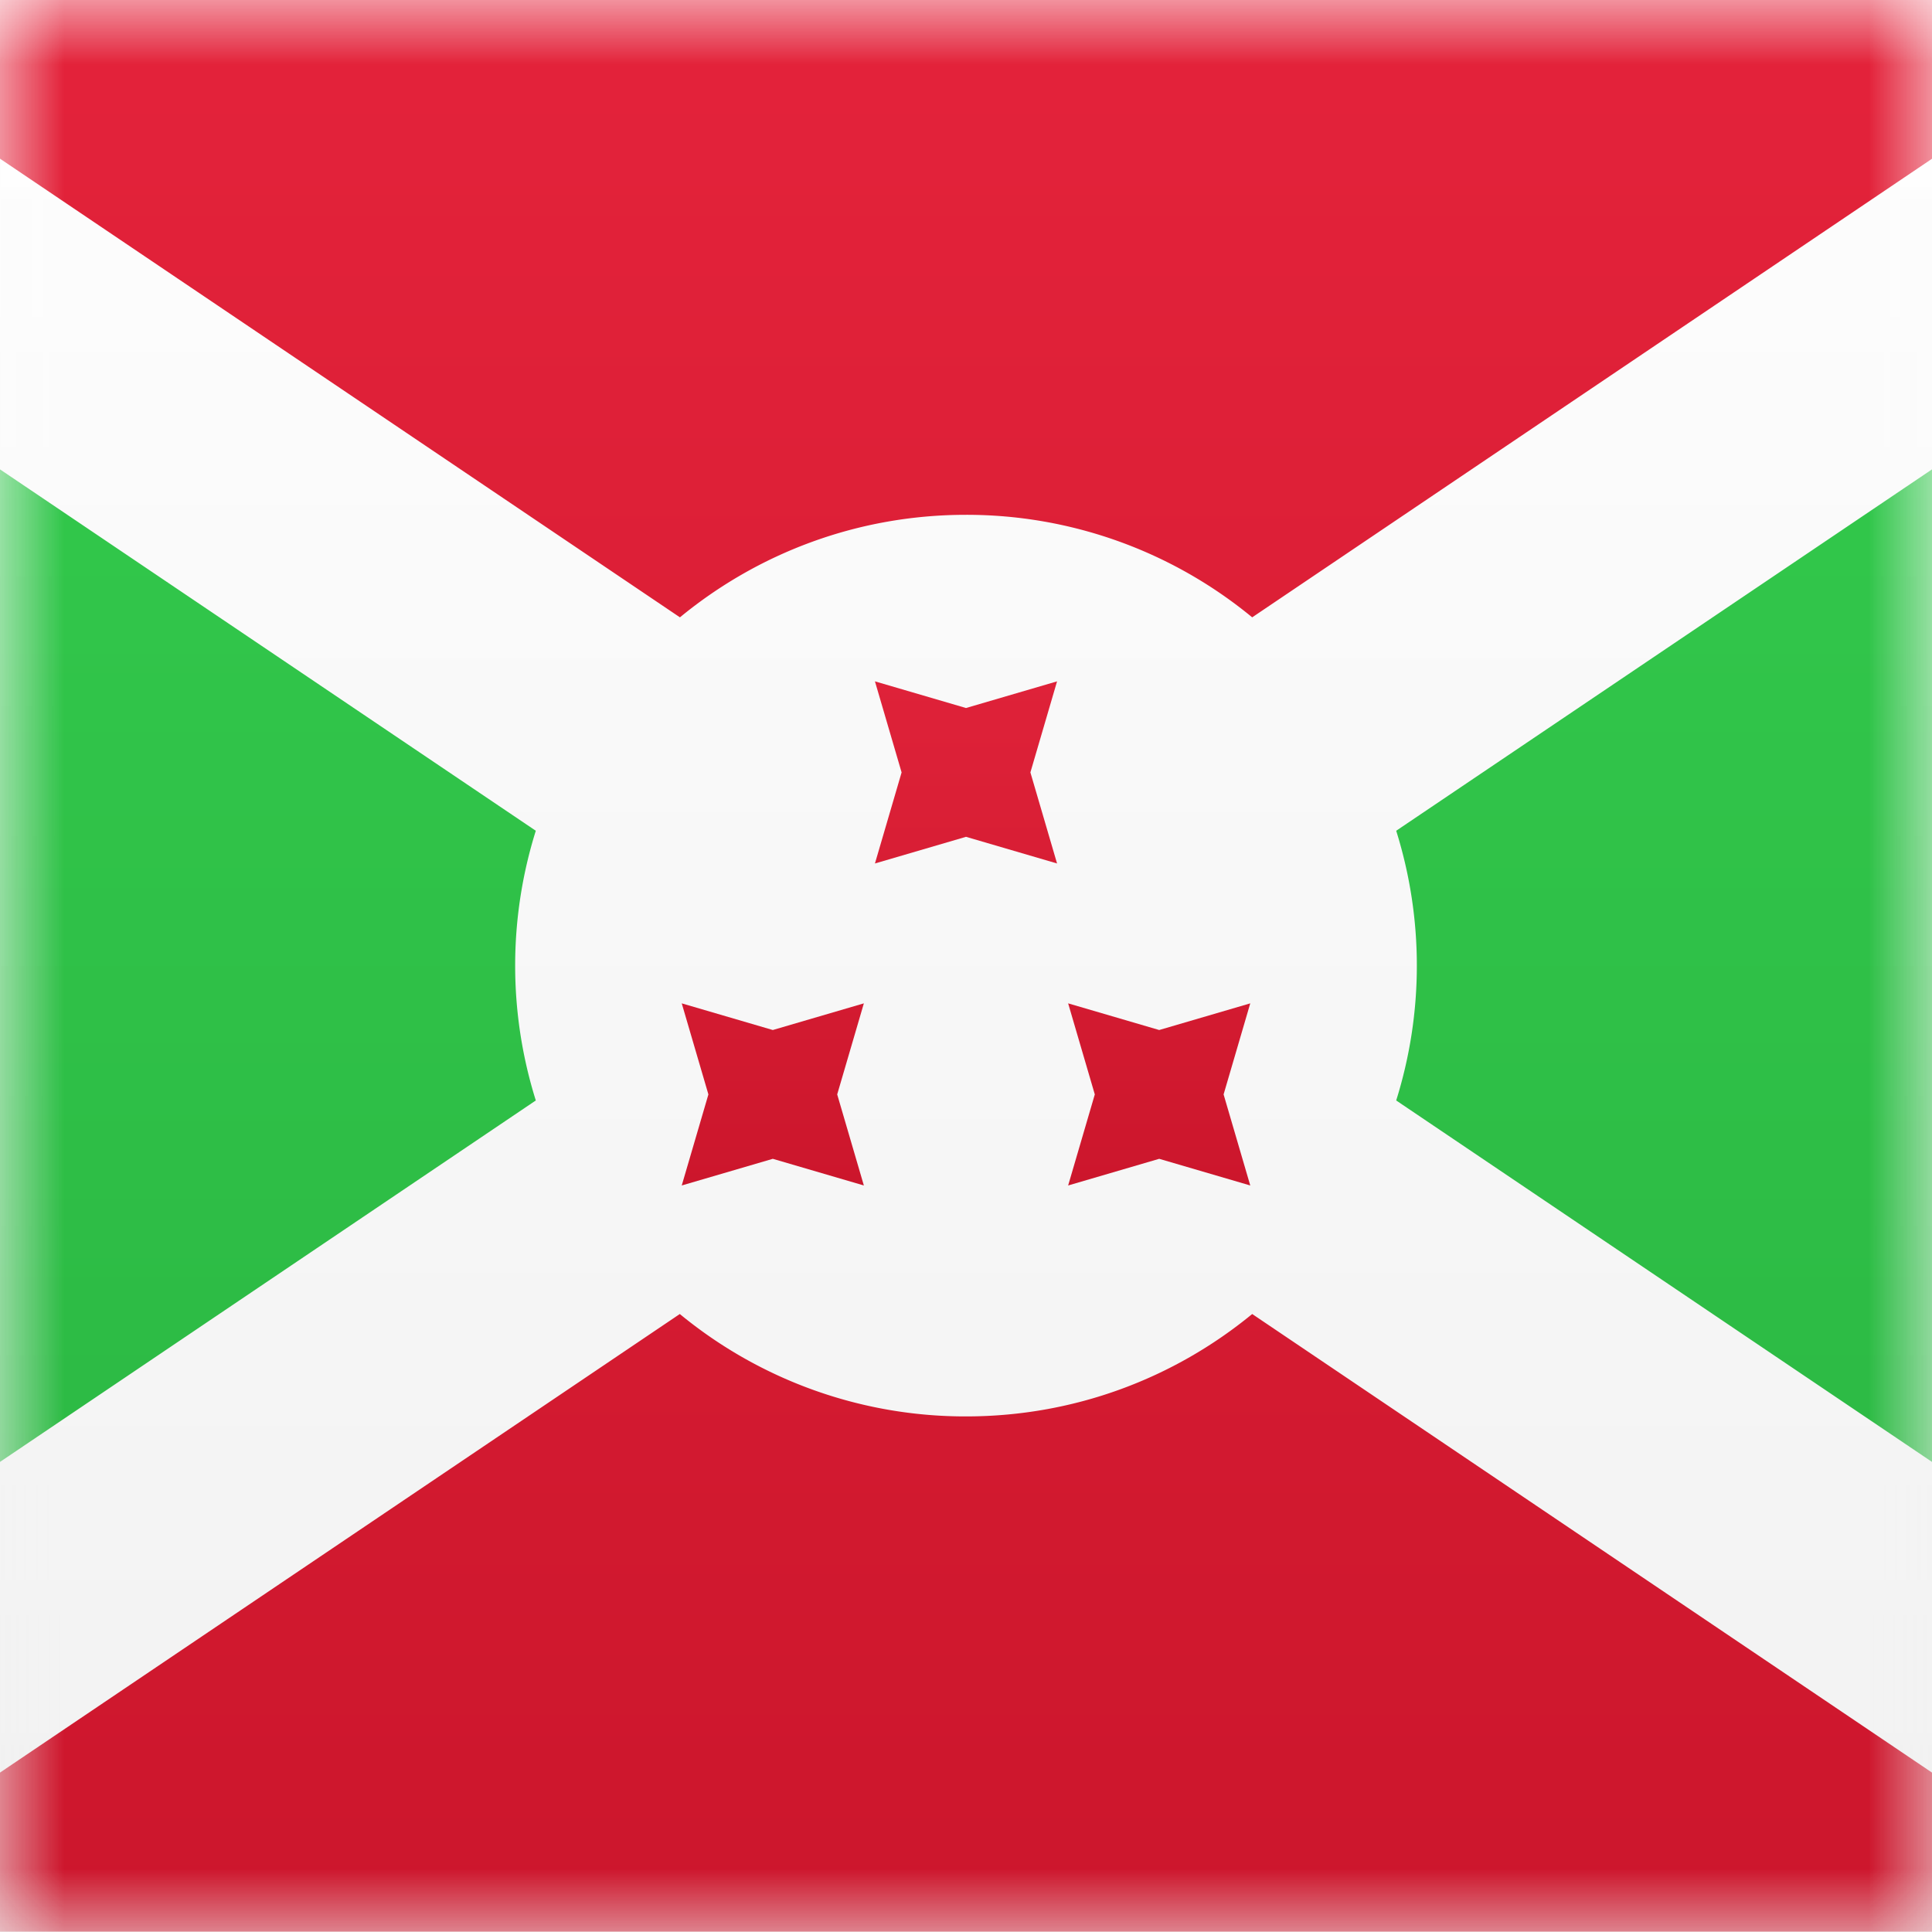 <svg width="15" height="15" xmlns="http://www.w3.org/2000/svg" xmlns:xlink="http://www.w3.org/1999/xlink"><rect width="100%" height="100%" fill="#333333" stroke="none"/><defs><linearGradient x1="50%" y1="0%" x2="50%" y2="100%" id="b"><stop stop-color="#FFF" offset="0%"/><stop stop-color="#F0F0F0" offset="100%"/></linearGradient><path id="a" d="M0 0h15v15H0z"/><linearGradient x1="50%" y1="0%" x2="50%" y2="100%" id="d"><stop stop-color="#E4233B" offset="0%"/><stop stop-color="#CC162C" offset="100%"/></linearGradient><linearGradient x1="50%" y1="0%" x2="50%" y2="100%" id="e"><stop stop-color="#34CD4E" offset="0%"/><stop stop-color="#2AB441" offset="100%"/></linearGradient><linearGradient x1="50%" y1="0%" x2="50%" y2="100%" id="f"><stop stop-color="#DF2239" offset="0%"/><stop stop-color="#CC162C" offset="100%"/></linearGradient></defs><g fill="none" fill-rule="evenodd"><mask id="c" fill="#fff"><use xlink:href="#a"/></mask><use fill="url(#b)" xlink:href="#a"/><g mask="url(#c)"><path fill="url(#d)" d="M3 1.997h21v15H3z" transform="translate(-6 -2)"/><path fill="url(#e)" d="M2.92 1.997l9 7.5-9 7.5z" transform="translate(-6 -2)"/><path fill="url(#e)" transform="matrix(-1 0 0 1 33 -2)" d="M15 1.997l9 7.5-9 7.5z"/><path d="M11.279 6.793L2.039.56.92 2.218l9.24 6.232a3.499 3.499 0 0 0 0 2.094L.92 16.777l1.118 1.658 9.24-6.233a3.486 3.486 0 0 0 2.222.795c.844 0 1.617-.298 2.222-.795l9.24 6.233 1.118-1.658-9.24-6.233a3.499 3.499 0 0 0 0-2.094l9.24-6.232L24.962.56l-9.24 6.233a3.486 3.486 0 0 0-2.222-.796c-.843 0-1.617.299-2.221.796z" fill="url(#b)" transform="translate(-6 -2)"/><path d="M13.5 8.497l-.707.207.207-.707-.207-.707.707.207.707-.207-.207.707.207.707-.707-.207zm-1.5 2.5l-.707.207.207-.707-.207-.707.707.207.707-.207-.207.707.207.707-.707-.207zm3 0l-.707.207.207-.707-.207-.707.707.207.707-.207-.207.707.207.707-.707-.207z" fill="url(#f)" fill-rule="nonzero" transform="translate(-6 -2)"/></g></g></svg>
